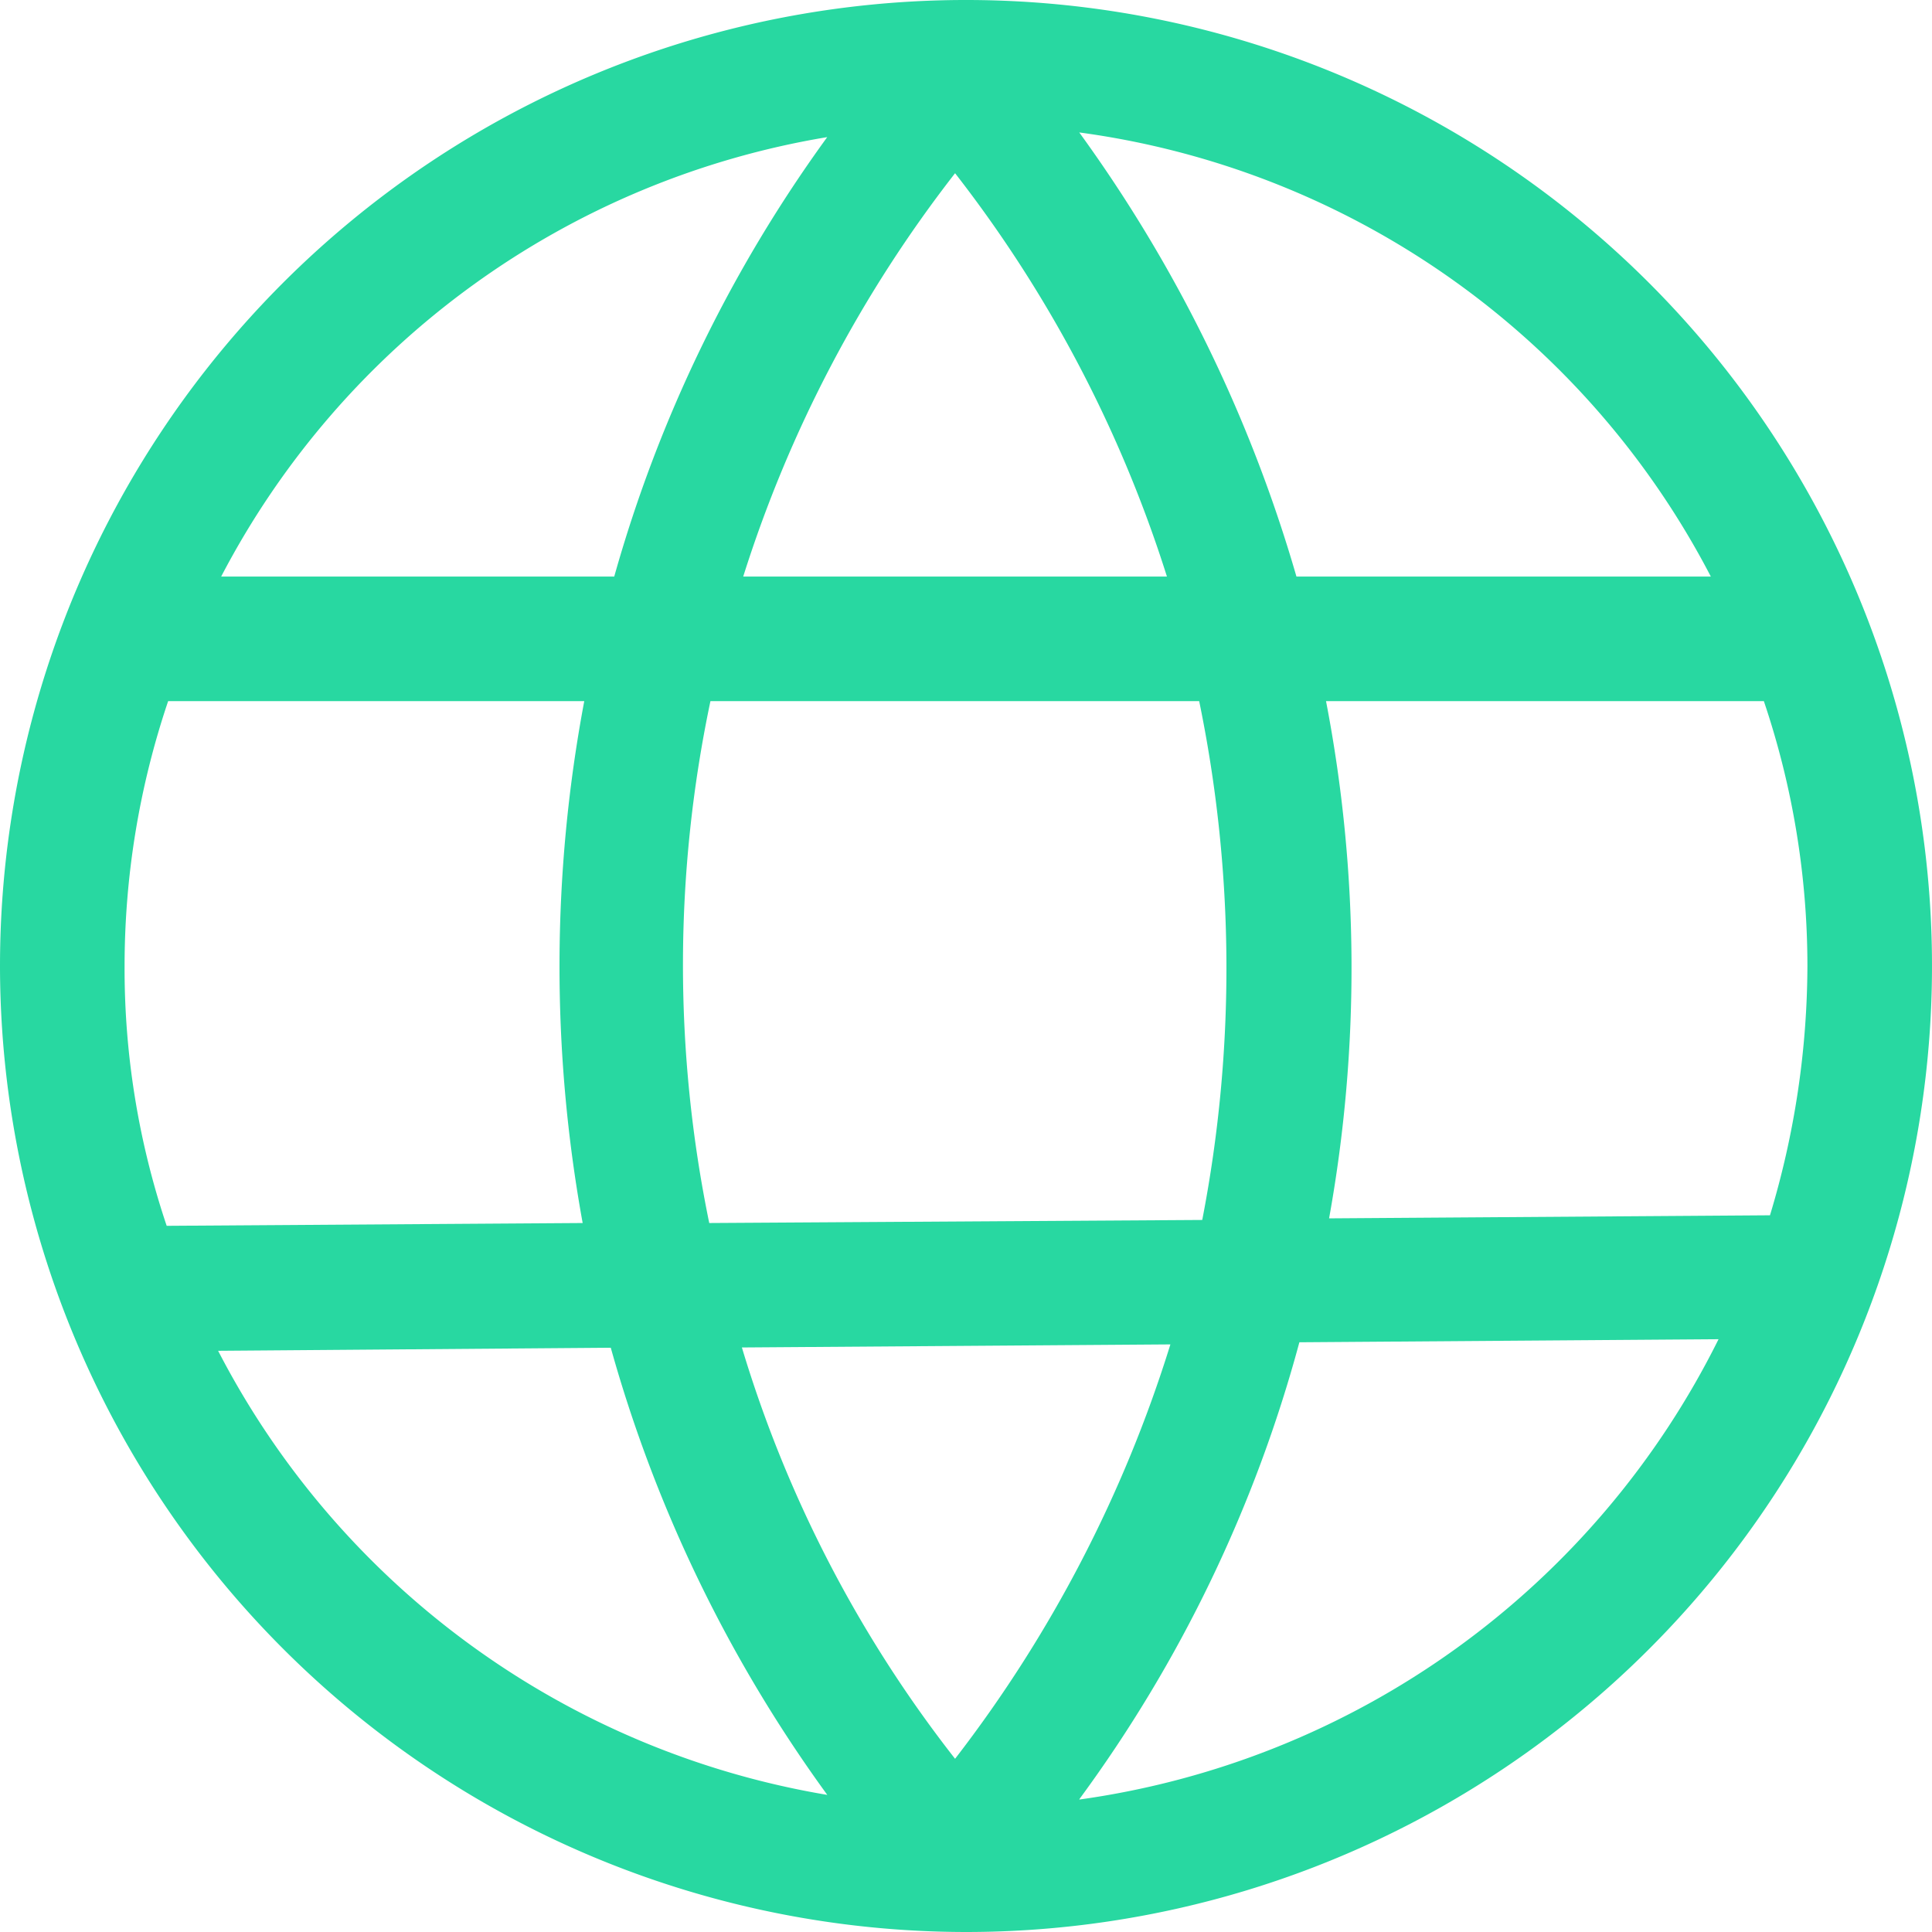 <svg xmlns="http://www.w3.org/2000/svg" width="14.5" height="14.5" viewBox="0 0 14.5 14.5">
  <g id="_4213462_communication_global_internet_network_web_icon" data-name="4213462_communication_global_internet_network_web_icon" transform="translate(-2 -2)">
    <path id="Path_276850" data-name="Path 276850" d="M9.25,16.5A7.25,7.25,0,1,0,2,9.25,7.256,7.256,0,0,0,9.25,16.5ZM3.637,12.138l2.947-.023a10.5,10.5,0,0,0,1.625,3.356A6.324,6.324,0,0,1,3.637,12.138Zm3.7-4.876H11a9.92,9.92,0,0,1,.023,3.894l-3.7.023A9.61,9.61,0,0,1,7.332,7.262ZM9.168,15.2a9.386,9.386,0,0,1-1.6-3.087l3.216-.023A9.88,9.88,0,0,1,9.168,15.2Zm.935.3a10.311,10.311,0,0,0,1.649-3.426l3.146-.023A6.33,6.33,0,0,1,10.1,15.506ZM15.565,9.25a6.521,6.521,0,0,1-.281,1.871l-3.309.023a10.569,10.569,0,0,0-.023-3.882h3.286A6.216,6.216,0,0,1,15.565,9.25ZM14.84,6.327h-3.11A10.753,10.753,0,0,0,10.1,2.994,6.287,6.287,0,0,1,14.84,6.327Zm-4.081,0H7.578A9.661,9.661,0,0,1,9.168,3.3,9.661,9.661,0,0,1,10.758,6.327Zm-2.549-3.3a10.39,10.39,0,0,0-1.6,3.3H3.66A6.292,6.292,0,0,1,8.209,3.029ZM6.385,7.262a10.759,10.759,0,0,0-.012,3.917L3.251,11.2A6.048,6.048,0,0,1,2.935,9.25a6.216,6.216,0,0,1,.327-1.988Z" fill="#28d8a1"/>
  </g>
</svg>
